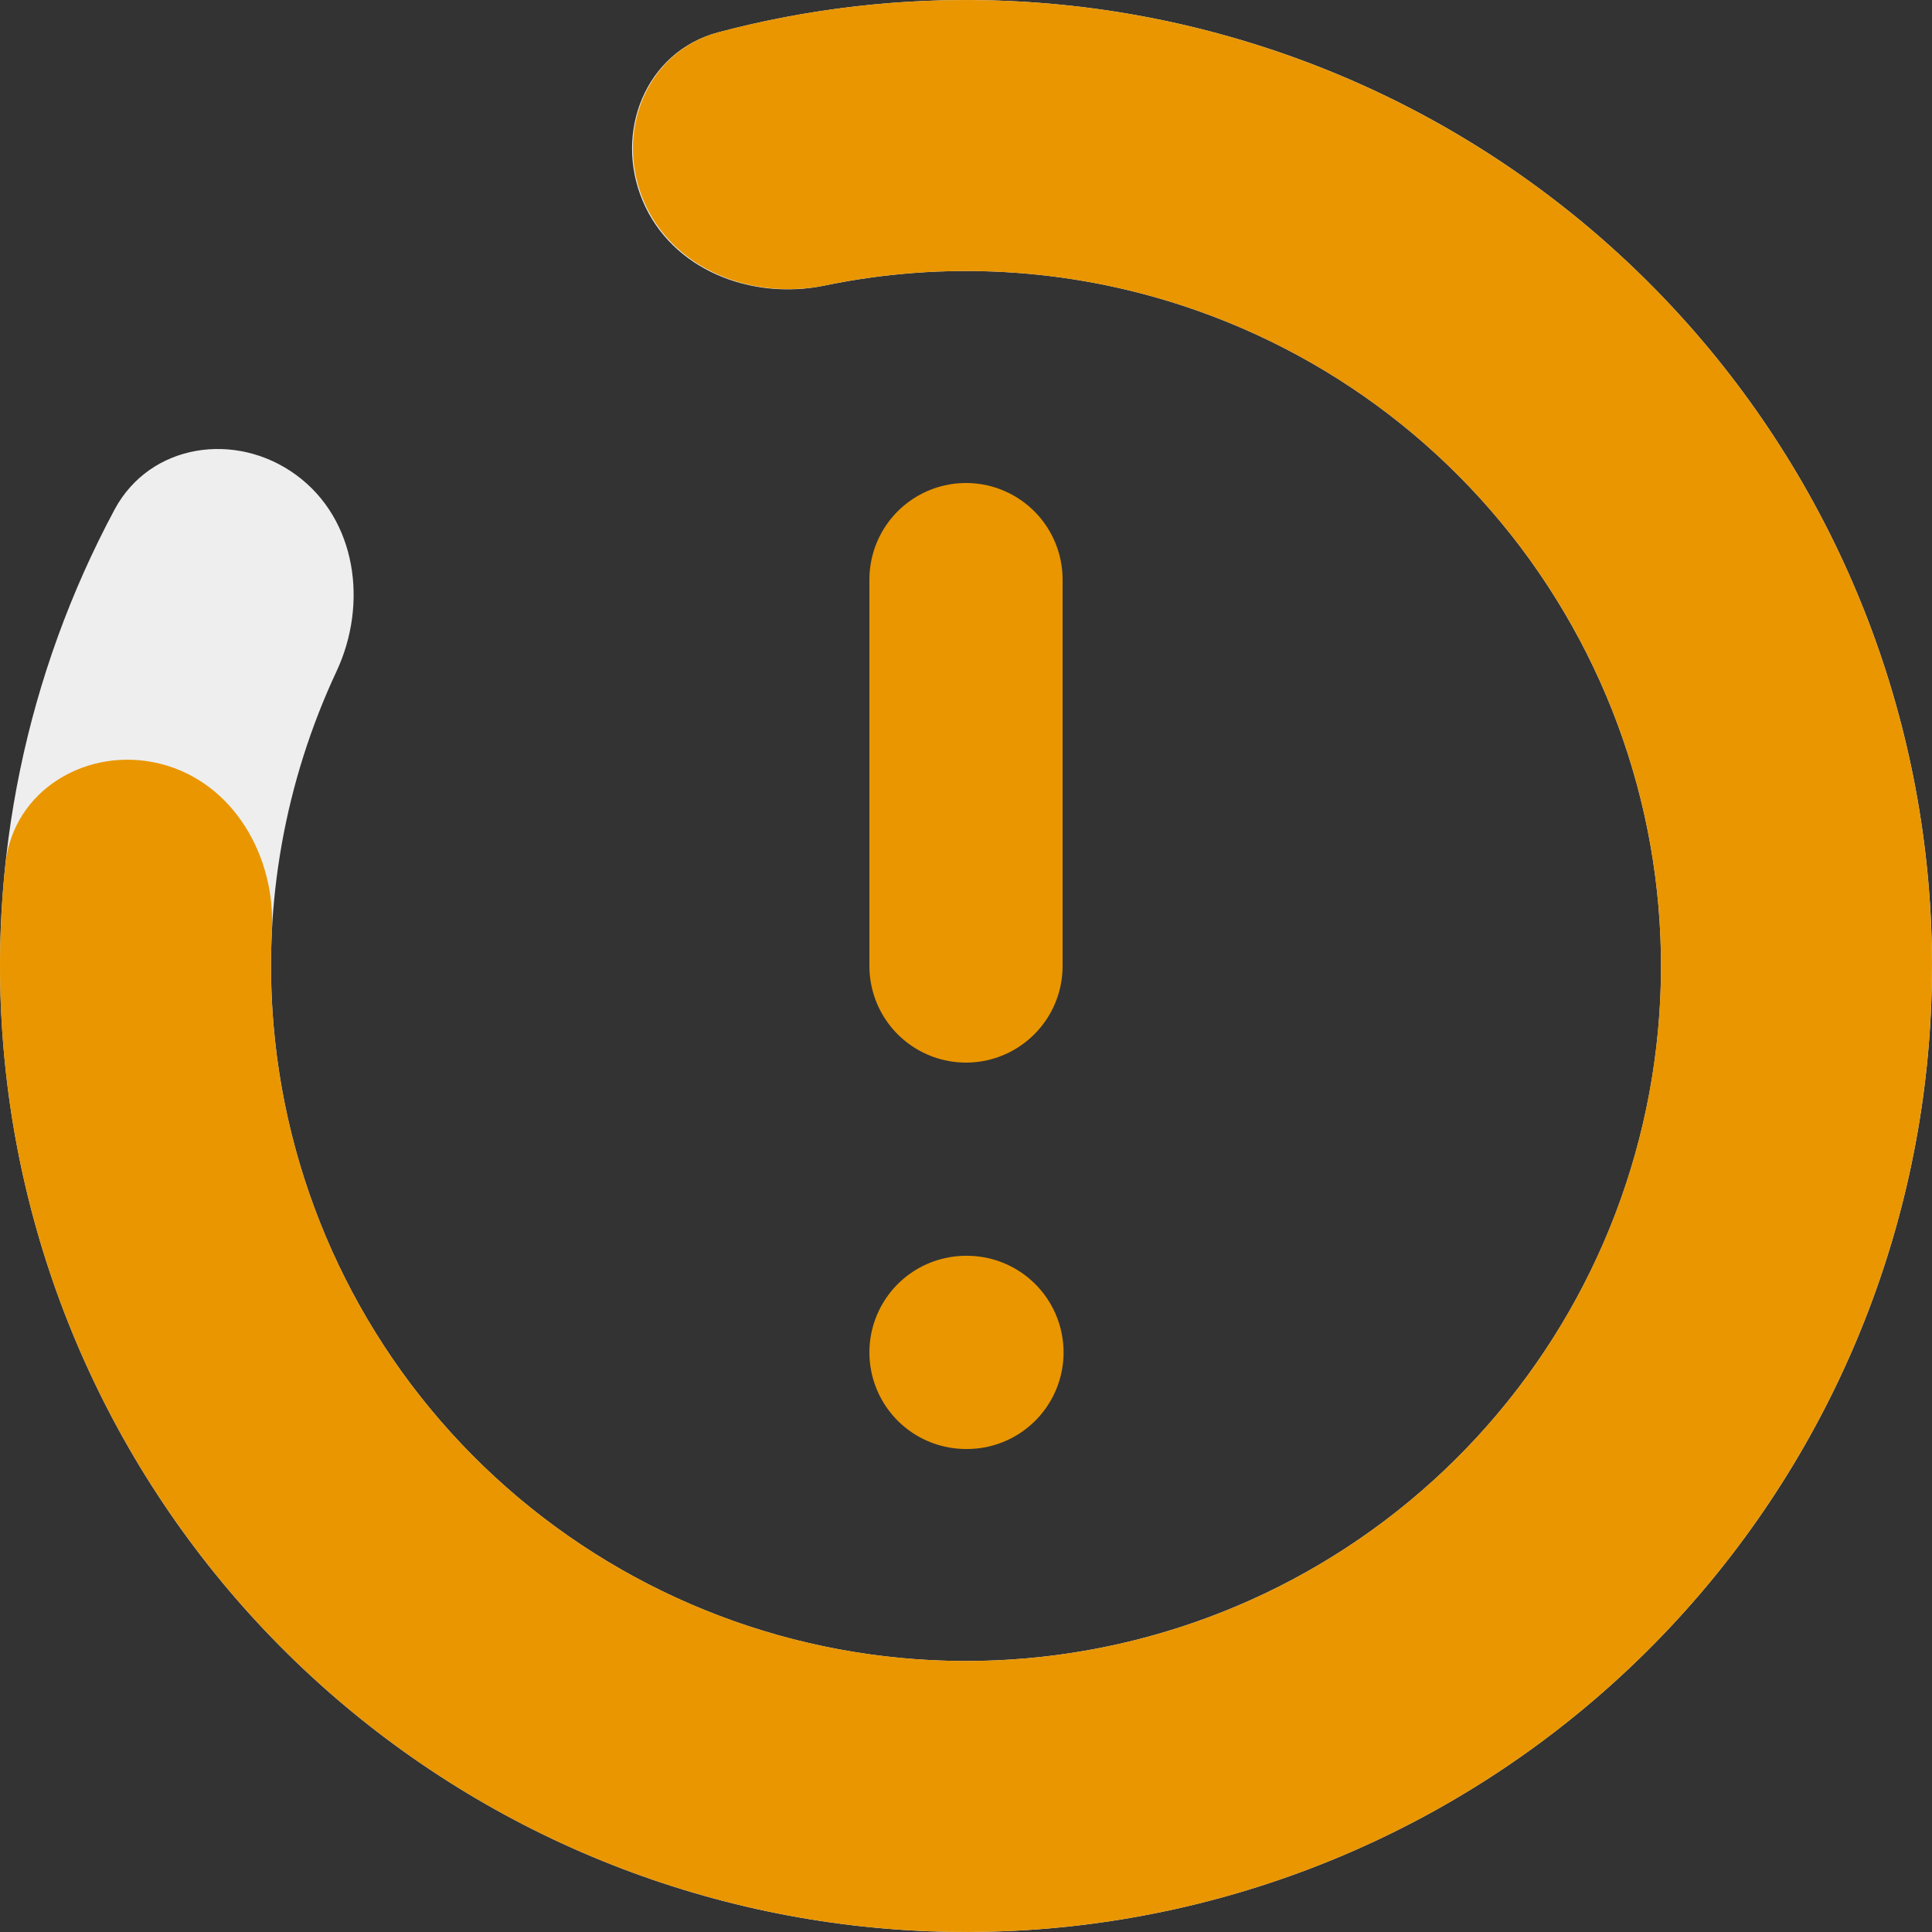 <svg width="20" height="20" viewBox="0 0 20 20" fill="none" xmlns="http://www.w3.org/2000/svg">
<rect x="0" y="0" width="20" height="20" fill="#333333" stroke="none"/>
<path d="M3.066 4.917C2.441 4.459 1.554 4.591 1.187 5.273C0.275 6.974 -0.13 8.912 0.037 10.854C0.243 13.265 1.317 15.519 3.059 17.199C4.801 18.878 7.093 19.869 9.509 19.988C11.926 20.107 14.304 19.345 16.202 17.844C18.1 16.344 19.39 14.206 19.832 11.826C20.274 9.447 19.838 6.989 18.606 4.907C17.373 2.824 15.428 1.259 13.129 0.502C11.278 -0.108 9.299 -0.16 7.434 0.335C6.685 0.534 6.352 1.367 6.654 2.081C6.955 2.794 7.778 3.113 8.537 2.956C9.764 2.701 11.045 2.769 12.251 3.167C13.905 3.712 15.305 4.837 16.191 6.336C17.078 7.834 17.392 9.602 17.074 11.314C16.756 13.026 15.828 14.564 14.462 15.644C13.097 16.723 11.386 17.271 9.647 17.186C7.908 17.101 6.259 16.387 5.006 15.179C3.753 13.971 2.98 12.349 2.832 10.615C2.723 9.349 2.952 8.087 3.483 6.951C3.812 6.249 3.691 5.375 3.066 4.917Z" fill="#EEEEEE"/>
<path d="M1.661 7.907C0.91 7.718 0.137 8.175 0.056 8.945C-0.131 10.702 0.151 12.486 0.884 14.111C1.811 16.165 3.403 17.846 5.405 18.882C7.406 19.917 9.698 20.246 11.91 19.816C14.121 19.386 16.123 18.221 17.59 16.511C19.057 14.801 19.904 12.645 19.992 10.394C20.081 8.142 19.407 5.927 18.079 4.107C16.751 2.286 14.847 0.968 12.676 0.365C10.958 -0.112 9.152 -0.119 7.444 0.332C6.695 0.53 6.361 1.363 6.662 2.077C6.963 2.791 7.786 3.111 8.544 2.954C9.658 2.724 10.817 2.76 11.925 3.068C13.487 3.502 14.857 4.45 15.812 5.76C16.768 7.07 17.253 8.663 17.189 10.283C17.125 11.903 16.516 13.454 15.461 14.684C14.405 15.915 12.965 16.753 11.374 17.062C9.783 17.372 8.134 17.135 6.694 16.39C5.254 15.645 4.108 14.436 3.442 12.958C2.969 11.909 2.757 10.769 2.815 9.634C2.854 8.86 2.413 8.096 1.661 7.907Z" fill="#E99600"/>
<path d="M10 6V10" stroke="#E99600" stroke-width="2" stroke-linecap="round" stroke-linejoin="round"/>
<path d="M10 14H10.01" stroke="#E99600" stroke-width="2" stroke-linecap="round" stroke-linejoin="round"/>
</svg>
